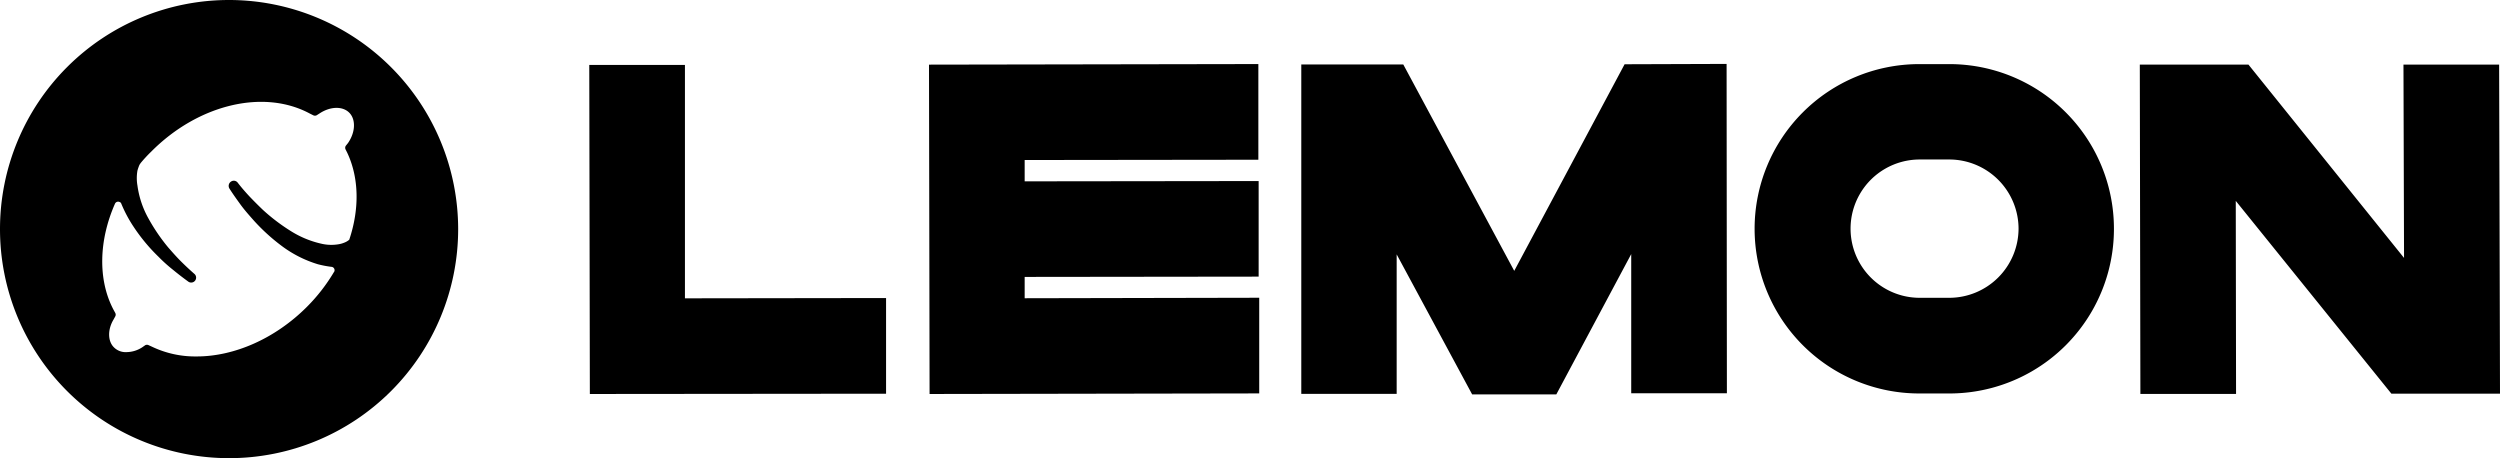 <svg xmlns="http://www.w3.org/2000/svg" viewBox="-0 0 867.6 159">
    <path fill="currentColor" d="M307.5 103.43v33.2l-102.8.1-.2-114.2h33.2v81ZM437 103.33v33.2l-114.4.2-.2-114.3 114.3-.2v33.2l-81.1.1v7.4l81.2-.1V96l-81.2.1v7.4ZM599.2 22.18l.1 114.3h-33.2v-48.3l-26 48.7h-29.2l-26.2-48.6v48.4h-33.1V22.38H487L525.5 94l38.3-71.7ZM733.62 79.35a57.1 57.1 0 0 1-57.1 57.2h-10.3a57.15 57.15 0 0 1-.3-114.3h10.4a57.12 57.12 0 0 1 57.3 57.1Zm-33.1 0a24.07 24.07 0 0 0-24-24h-10.3a24 24 0 0 0 0 48h10.2a24.09 24.09 0 0 0 24.1-24ZM867.6 136.61h-37.7l-54-66.9.1 67h-33.2l-.2-114.3h37.7l54 67.1-.2-67.1h33.2ZM79.5 0A79.5 79.5 0 1 0 159 79.5 79.57 79.57 0 0 0 79.5 0Zm41.7 83.2a5.85 5.85 0 0 1-1.7 1 9 9 0 0 1-2.2.6 15.14 15.14 0 0 1-5.2-.1 33.85 33.85 0 0 1-11-4.4 66.05 66.05 0 0 1-9.9-7.5q-2.2-2.1-4.5-4.5c-1.4-1.5-2.9-3.2-4.2-4.9a1.7 1.7 0 0 0-2.3-.4 1.78 1.78 0 0 0-.6 2.4c1.2 1.9 2.5 3.7 3.8 5.5s2.8 3.5 4.3 5.2a67 67 0 0 0 10 9.2 40.55 40.55 0 0 0 12.6 6.4 35.5 35.5 0 0 0 4.7.9 1.16 1.16 0 0 1 1.1 1.3.76.76 0 0 1-.2.5 61.35 61.35 0 0 1-9.4 12.1c-11.1 11.1-25.3 17.2-38.2 17.2a34.83 34.83 0 0 1-15.6-3.4l-1.1-.5a1.27 1.27 0 0 0-1.2 0l-1 .7a10.16 10.16 0 0 1-5.5 1.7 5.72 5.72 0 0 1-4.4-1.7c-2.1-2.1-2.2-6.1-.1-9.6l.6-1.1a1.27 1.27 0 0 0 0-1.2l-.6-1.1c-5.5-10.4-5.1-24.1.5-36.8a1.2 1.2 0 0 1 1.6-.6.9.9 0 0 1 .6.6 45.93 45.93 0 0 0 4.2 7.9A62.24 62.24 0 0 0 55 89.1a53.45 53.45 0 0 0 5 4.5c1.7 1.4 3.5 2.8 5.3 4.1a1.71 1.71 0 0 0 2.1-2.7c-1.6-1.4-3.2-2.9-4.7-4.4s-2.9-3.1-4.3-4.7a64.47 64.47 0 0 1-7-10.3 32.15 32.15 0 0 1-3.7-11.2 15.13 15.13 0 0 1 0-5.2 15.87 15.87 0 0 1 .7-2l.4-.6a47.34 47.34 0 0 1 3.7-4c16.3-16.4 39-21.8 55-13.2l1.2.6a1.27 1.27 0 0 0 1.2 0l1.1-.7c3.7-2.4 7.9-2.5 10.2-.2s2.2 6.7-.4 10.5l-.8 1a1.29 1.29 0 0 0-.1 1.2l.6 1.2c4.1 8.7 4.3 19.5.7 30.2Z" />
</svg>
